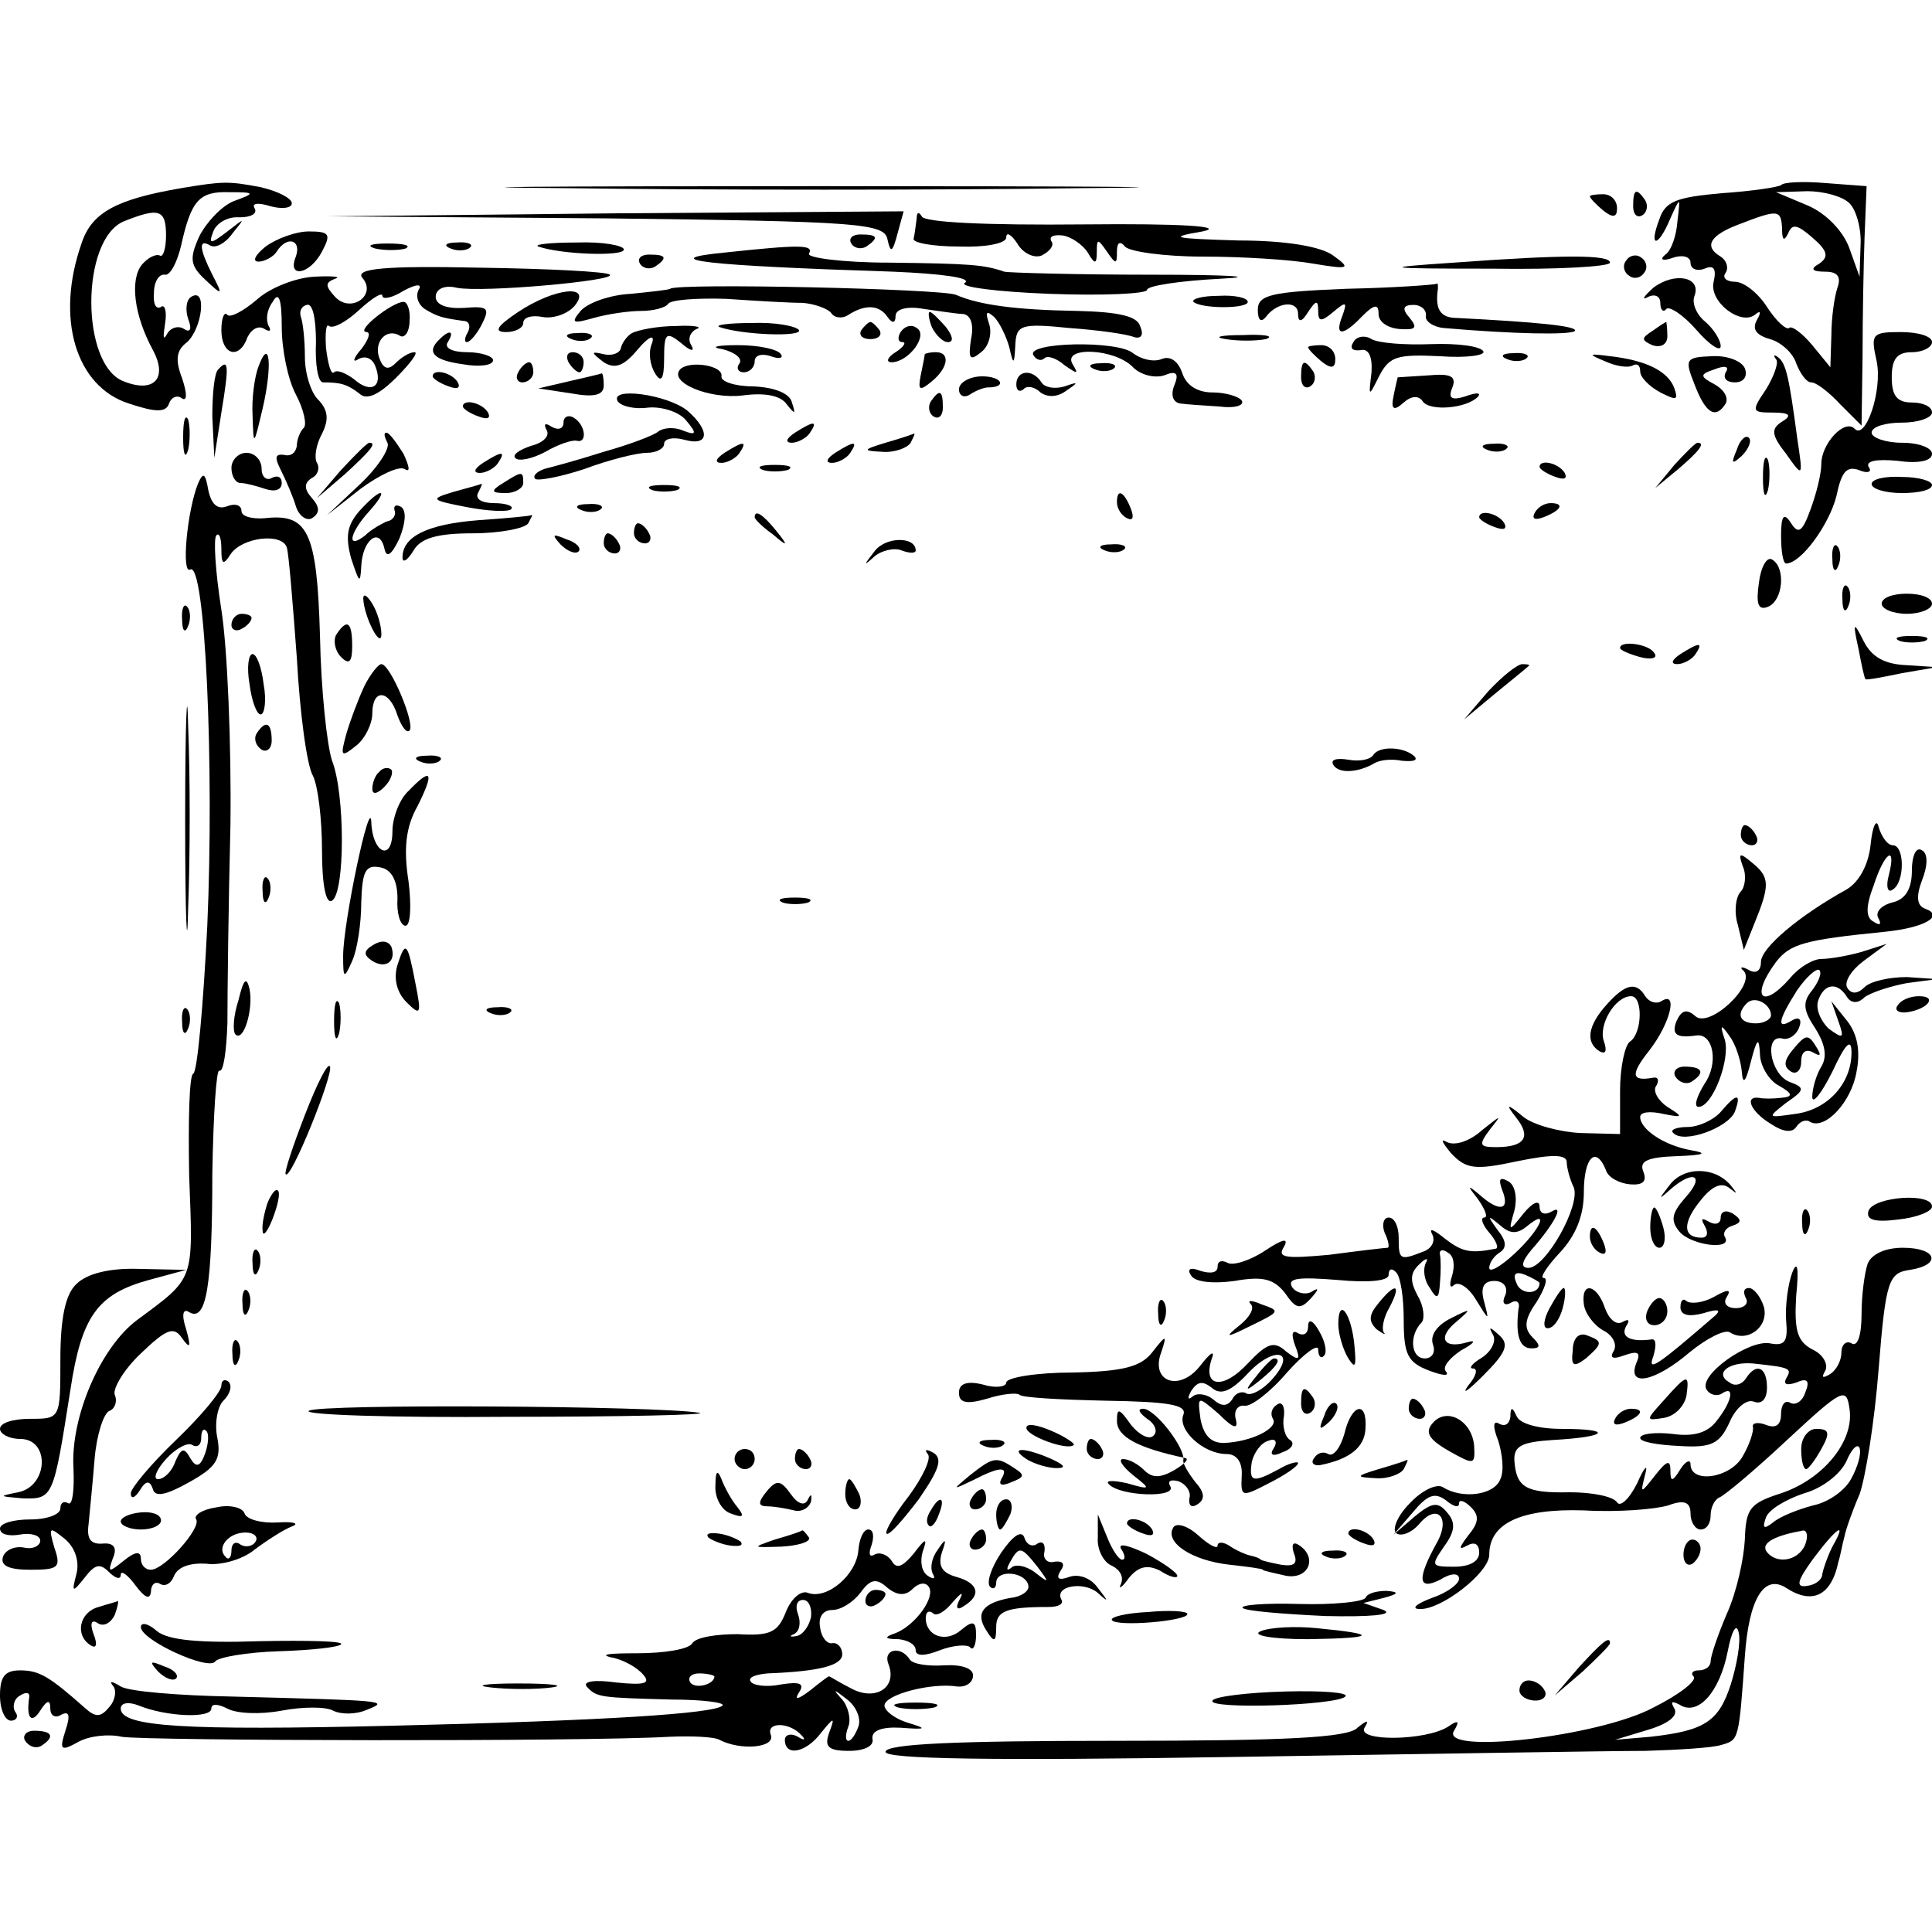 <?xml version="1.0" standalone="no"?>
<!DOCTYPE svg PUBLIC "-//W3C//DTD SVG 20010904//EN"
 "http://www.w3.org/TR/2001/REC-SVG-20010904/DTD/svg10.dtd">
<svg version="1.0" xmlns="http://www.w3.org/2000/svg"
 width="192pt" height="192pt" viewBox="0 0 192 192"
 preserveAspectRatio="xMidYMid meet">
<g transform="translate(0,192) scale(0.1,-0.1)"
fill="#000000" stroke="none">
<path d="M180 1733 c-64 -11 -89 -24 -99 -55 -26 -74 -6 -142 47 -159 27 -9
37 -9 40 0 2 6 8 9 13 5 5 -3 5 5 0 20 -7 18 -6 28 5 36 15 14 20 55 4 45 -5
-3 -6 -13 -3 -22 4 -10 2 -14 -4 -10 -6 4 -14 1 -17 -5 -4 -7 -4 -3 -2 10 2
12 0 20 -4 17 -5 -3 -8 3 -7 14 0 11 5 19 11 18 5 -1 12 12 16 29 10 45 18 54
48 53 26 0 26 -1 4 -9 -12 -5 -27 -21 -34 -35 -10 -22 -9 -29 6 -43 17 -16 18
-16 7 5 -13 26 -14 36 -2 29 5 -3 15 2 22 12 13 16 13 16 -5 2 -17 -13 -19
-13 -14 0 3 8 14 15 26 14 12 0 18 4 15 9 -3 5 3 6 16 2 11 -3 21 -2 21 3 0 5
-14 12 -31 16 -32 6 -37 6 -79 -1z m-15 -47 c0 -13 -3 -22 -6 -20 -4 2 -12 -2
-18 -9 -12 -15 -8 -50 11 -85 15 -28 1 -43 -29 -31 -43 16 -43 141 0 159 35
14 42 12 42 -14z"/>
<path d="M563 1733 c142 -2 372 -2 510 0 139 1 23 2 -258 2 -280 0 -394 -1
-252 -2z"/>
<path d="M1770 1736 c-3 -2 -29 -6 -59 -8 -45 -4 -56 -8 -62 -26 -11 -29 -1
-28 11 1 10 22 10 22 7 -3 -1 -14 -6 -29 -12 -33 -6 -5 -3 -7 8 -3 9 3 17 1
17 -5 0 -6 6 -9 14 -6 9 4 12 0 9 -13 -5 -20 28 -45 42 -32 5 4 5 1 1 -6 -5
-9 -1 -15 13 -19 11 -3 23 -14 26 -24 4 -10 10 -19 15 -19 5 0 18 -10 29 -22
l21 -21 1 69 c0 38 1 92 2 119 l2 50 -40 3 c-23 2 -43 1 -45 -2z m68 -18 c7
-7 12 -26 11 -42 l-1 -31 -10 28 c-6 17 -23 35 -42 43 l-31 13 31 1 c16 0 35
-5 42 -12z m-67 -25 c0 -12 2 -13 6 -5 4 10 9 9 24 -4 15 -13 17 -19 7 -26 -9
-5 -8 -8 6 -8 12 0 16 -5 12 -16 -3 -9 -6 -30 -6 -47 l-1 -32 -18 22 c-10 12
-21 20 -23 17 -3 -2 -13 7 -22 21 -9 14 -23 25 -32 25 -8 0 -13 4 -9 9 3 5 1
12 -5 16 -17 10 -11 21 18 32 39 15 42 15 43 -4z"/>
<path d="M1580 1725 c0 -2 6 -8 13 -14 10 -8 14 -7 14 2 0 8 -6 14 -14 14 -7
0 -13 -1 -13 -2z"/>
<path d="M1623 1715 c0 -8 4 -12 9 -9 5 3 6 10 3 15 -9 13 -12 11 -12 -6z"/>
<path d="M602 1703 c253 -3 277 -5 280 -21 3 -14 5 -13 10 6 l6 22 -286 -2
-287 -3 277 -2z"/>
<path d="M911 1703 c-1 -7 -2 -16 -3 -20 -2 -4 18 -8 45 -8 26 -1 47 3 47 9 0
6 5 3 11 -6 5 -9 16 -15 24 -12 8 4 13 10 10 14 -3 5 2 7 11 6 8 -1 20 -9 25
-17 7 -12 9 -12 9 1 0 13 1 13 10 0 9 -13 10 -13 10 0 0 9 3 11 8 5 4 -5 39
-10 77 -10 39 0 88 -3 110 -7 36 -6 38 -5 20 8 -12 9 -47 15 -94 15 -66 2 -71
3 -36 9 24 5 -21 8 -117 7 -98 -1 -160 2 -162 8 -3 5 -5 4 -5 -2z"/>
<path d="M264 1675 c-10 -8 -14 -15 -7 -15 6 0 15 5 18 10 10 16 25 12 19 -5
-9 -22 14 -18 26 5 9 17 8 20 -13 20 -13 0 -32 -7 -43 -15z"/>
<path d="M846 1678 c3 -5 10 -6 15 -3 13 9 11 12 -6 12 -8 0 -12 -4 -9 -9z"/>
<path d="M373 1673 c9 -2 23 -2 30 0 6 3 -1 5 -18 5 -16 0 -22 -2 -12 -5z"/>
<path d="M448 1673 c7 -3 16 -2 19 1 4 3 -2 6 -13 5 -11 0 -14 -3 -6 -6z"/>
<path d="M535 1675 c23 -8 85 -10 85 -3 0 4 -21 8 -47 7 -27 0 -43 -2 -38 -4z"/>
<path d="M720 1669 c-71 -7 -19 -13 168 -19 47 -2 78 -6 71 -11 -7 -4 31 -9
84 -11 53 -2 97 0 97 4 0 4 33 9 73 11 39 2 9 4 -68 4 -77 0 -143 2 -147 3
-20 7 -34 8 -114 9 -47 0 -83 5 -80 9 5 9 -9 9 -84 1z"/>
<path d="M636 1658 c3 -5 10 -6 15 -3 13 9 11 12 -6 12 -8 0 -12 -4 -9 -9z"/>
<path d="M1445 1659 c-75 -5 -72 -6 38 -6 64 -1 117 2 117 6 0 8 -46 8 -155 0z"/>
<path d="M1616 1661 c-4 -5 -2 -12 3 -15 5 -4 12 -2 15 3 4 5 2 12 -3 15 -5 4
-12 2 -15 -3z"/>
<path d="M360 1644 c15 -17 -11 -36 -27 -19 -10 11 -10 14 0 18 7 2 -3 3 -21
2 -18 -1 -44 -11 -57 -23 -13 -11 -26 -18 -29 -15 -3 4 -6 -3 -6 -15 0 -25 18
-30 26 -7 4 8 11 12 17 8 5 -3 7 -2 4 3 -3 6 -2 16 4 24 6 11 9 3 9 -25 0 -22
6 -52 14 -67 8 -15 11 -30 8 -33 -4 -4 -7 -12 -7 -18 -1 -7 -6 -11 -13 -9 -9
1 -9 -3 -3 -15 5 -10 12 -26 15 -36 3 -10 11 -15 16 -12 8 5 8 11 0 20 -8 9
-8 15 0 20 6 3 8 10 5 15 -3 5 -1 18 5 29 7 14 6 23 -3 33 -8 7 -14 27 -14 43
0 17 -2 35 -4 40 -2 6 1 11 6 12 6 2 9 -15 9 -37 -1 -22 2 -40 7 -40 18 0 24
-2 36 -11 7 -7 19 -2 37 16 14 14 22 25 18 25 -5 0 -13 -5 -19 -11 -7 -7 -12
-6 -16 5 -6 16 7 31 21 22 4 -2 9 4 9 15 1 10 -2 19 -6 19 -11 0 -48 -29 -37
-30 5 0 2 -8 -5 -17 -8 -9 -9 -14 -3 -10 7 4 14 1 17 -7 8 -20 -4 -28 -21 -13
-8 6 -17 10 -20 7 -3 -3 -6 8 -8 24 -1 15 0 25 3 22 4 -3 17 4 30 16 13 12 23
18 23 14 0 -4 10 -2 21 5 13 7 19 7 15 1 -3 -6 -1 -14 6 -19 13 -8 18 -9 39
-12 5 0 7 -5 4 -11 -3 -5 -4 -10 -1 -10 3 0 10 8 15 18 8 16 6 18 -18 16 -17
-1 -28 3 -28 11 0 8 9 12 21 9 25 -5 159 7 152 13 -2 3 -61 6 -130 7 -95 2
-123 -1 -116 -10z"/>
<path d="M1643 1634 c-10 -9 -12 -13 -5 -9 6 3 12 1 12 -6 0 -7 3 -10 6 -6 3
3 17 -6 30 -21 13 -15 24 -22 24 -16 0 6 -7 17 -15 24 -9 7 -14 19 -11 26 7
19 -20 24 -41 8z"/>
<path d="M666 1633 c-1 -1 -19 -3 -39 -5 -21 -1 -43 -9 -50 -17 -10 -12 -8
-13 13 -7 14 4 35 7 47 7 12 0 24 3 27 7 2 4 28 6 58 5 29 -2 63 -4 76 -4 12
-1 25 -6 28 -10 3 -5 11 -6 17 -2 17 11 31 10 39 -2 5 -7 8 -6 8 1 0 7 12 10
28 7 15 -2 33 -5 39 -5 8 -1 11 -11 8 -25 -3 -20 -1 -22 10 -13 8 6 11 19 8
28 -4 12 -3 14 5 7 5 -5 12 -19 15 -30 4 -18 5 -18 6 2 1 20 5 22 54 17 28 -2
57 -6 64 -9 7 -2 10 2 6 11 -3 10 -22 14 -62 15 -62 1 -98 6 -121 16 -13 6
-278 12 -284 6z"/>
<path d="M1338 1633 c-75 -3 -88 -6 -88 -21 0 -10 3 -13 8 -7 11 15 32 17 32
3 0 -9 4 -8 10 2 8 12 10 12 10 1 0 -11 3 -11 15 -1 13 11 14 10 9 -4 -8 -20
0 -21 20 0 12 12 16 12 16 2 0 -8 9 -14 21 -15 16 -1 18 1 10 11 -8 9 -7 13 4
13 7 0 13 -5 12 -11 -1 -5 7 -11 18 -12 69 -6 125 -7 130 -3 4 5 -39 9 -117
13 -17 0 -22 9 -19 29 0 4 0 6 -1 5 -2 -1 -42 -4 -90 -5z"/>
<path d="M515 1610 c-21 -14 -25 -20 -12 -20 9 0 17 4 17 9 0 6 9 8 19 6 11
-2 25 3 32 11 18 22 -20 18 -56 -6z"/>
<path d="M1186 1620 c8 -7 54 -7 54 0 0 4 -13 7 -29 6 -16 0 -27 -3 -25 -6z"/>
<path d="M926 1595 c4 -8 11 -15 16 -15 6 0 5 6 -2 15 -7 8 -14 15 -16 15 -2
0 -1 -7 2 -15z"/>
<path d="M628 1589 c-5 -3 -10 -10 -11 -15 -1 -5 -9 -8 -17 -6 -13 3 -13 2 0
-8 11 -7 20 -4 34 13 11 13 17 15 14 6 -4 -9 -2 -22 3 -30 6 -10 9 -6 9 15 0
25 2 27 17 15 9 -8 14 -9 10 -2 -4 6 -1 13 5 16 7 2 -2 4 -20 3 -19 0 -38 -4
-44 -7z"/>
<path d="M715 1595 c23 -8 83 -10 79 -3 -3 4 -24 8 -47 7 -23 0 -37 -2 -32 -4z"/>
<path d="M856 1592 c-3 -5 1 -9 9 -9 8 0 12 4 9 9 -3 4 -7 8 -9 8 -2 0 -6 -4
-9 -8z"/>
<path d="M895 1590 c-3 -5 -3 -10 2 -10 4 0 1 -5 -7 -10 -8 -5 -10 -10 -4 -10
17 0 37 27 25 34 -5 4 -12 2 -16 -4z"/>
<path d="M1642 1591 c-11 -7 -11 -9 0 -14 9 -3 15 1 15 9 0 8 -1 14 -1 14 -1
0 -7 -4 -14 -9z"/>
<path d="M437 1583 c-14 -13 -6 -21 23 -25 17 -3 30 -1 30 4 0 4 -12 8 -26 8
-14 0 -23 4 -19 10 7 11 2 13 -8 3z"/>
<path d="M568 1583 c7 -3 16 -2 19 1 4 3 -2 6 -13 5 -11 0 -14 -3 -6 -6z"/>
<path d="M1218 1583 c12 -2 30 -2 40 0 9 3 -1 5 -23 4 -22 0 -30 -2 -17 -4z"/>
<path d="M1345 1580 c-4 -6 -1 -9 7 -8 8 2 12 -6 11 -22 -3 -25 -3 -25 8 -3
10 19 18 21 60 19 27 -2 46 1 43 5 -3 5 -26 8 -52 7 -26 -1 -52 1 -59 5 -6 4
-15 3 -18 -3z"/>
<path d="M1865 1561 c6 -29 -11 -79 -22 -67 -10 10 -33 -15 -33 -35 0 -10 -5
-30 -11 -46 -8 -22 -12 -24 -19 -13 -7 11 -10 8 -10 -12 0 -16 2 -28 5 -28 15
0 43 39 50 67 5 24 10 30 22 26 9 -4 14 -2 10 3 -3 6 8 8 29 6 21 -3 34 0 34
7 0 6 -13 11 -30 11 -16 0 -30 5 -30 10 0 6 14 10 30 10 17 0 30 5 30 10 0 6
-9 10 -20 10 -15 0 -20 7 -20 25 0 18 5 25 20 25 11 0 20 5 20 10 0 6 -14 10
-31 10 -29 0 -30 -2 -24 -29z"/>
<path d="M718 1573 c12 -3 20 -9 17 -14 -4 -5 -1 -9 4 -9 6 0 11 5 11 11 0 6
7 8 16 5 8 -3 13 -2 10 2 -3 5 -22 9 -43 9 -21 0 -28 -2 -15 -4z"/>
<path d="M1027 1567 c3 -5 8 -6 11 -3 3 3 12 0 20 -7 13 -9 14 -9 8 1 -11 18
42 16 60 -3 8 -8 22 -11 31 -8 12 5 15 2 10 -10 -4 -10 -1 -17 6 -18 7 -1 24
-2 39 -3 15 -2 25 1 22 6 -3 4 -16 8 -29 8 -15 0 -26 7 -30 19 -4 12 -12 18
-21 14 -8 -3 -20 0 -28 6 -15 13 -107 11 -99 -2z"/>
<path d="M1300 1575 c0 -2 6 -8 13 -14 10 -8 14 -7 14 2 0 8 -6 14 -14 14 -7
0 -13 -1 -13 -2z"/>
<path d="M257 1556 c-4 -10 -7 -32 -6 -49 1 -31 1 -31 10 7 10 43 7 72 -4 42z"/>
<path d="M565 1560 c3 -5 8 -10 11 -10 2 0 4 5 4 10 0 6 -5 10 -11 10 -5 0 -7
-4 -4 -10z"/>
<path d="M919 1568 c0 -2 -2 -11 -4 -21 -3 -15 -1 -16 11 -6 16 13 19 29 4 29
-5 0 -10 -1 -11 -2z"/>
<path d="M1498 1563 c7 -3 16 -2 19 1 4 3 -2 6 -13 5 -11 0 -14 -3 -6 -6z"/>
<path d="M1595 1561 c11 -5 23 -7 28 -4 4 2 7 0 7 -6 0 -6 9 -15 20 -21 16 -8
18 -8 14 4 -6 17 -28 28 -64 32 -22 3 -22 2 -5 -5z"/>
<path d="M1684 1538 c11 -29 21 -35 31 -19 3 6 -2 14 -11 19 -15 8 -15 10 0
15 10 4 15 3 11 -3 -3 -6 1 -10 9 -10 9 0 13 6 10 14 -3 7 -17 13 -33 12 -26
-1 -27 -3 -17 -28z"/>
<path d="M1765 1563 c3 -3 -2 -17 -10 -30 -15 -22 -14 -23 7 -23 17 0 19 -3 9
-9 -11 -7 -11 -13 4 -32 17 -24 17 -24 11 16 -8 60 -11 74 -19 80 -4 3 -5 2
-2 -2z"/>
<path d="M217 1553 c-4 -3 -6 -25 -6 -47 l2 -41 7 45 c8 48 7 54 -3 43z"/>
<path d="M515 1550 c-3 -5 -1 -10 4 -10 6 0 11 5 11 10 0 6 -2 10 -4 10 -3 0
-8 -4 -11 -10z"/>
<path d="M676 1553 c-12 -13 29 -30 62 -26 22 3 38 0 44 -9 8 -10 9 -10 5 2
-2 9 -17 15 -38 16 -19 0 -33 5 -32 10 2 11 -32 16 -41 7z"/>
<path d="M1088 1553 c7 -3 16 -2 19 1 4 3 -2 6 -13 5 -11 0 -14 -3 -6 -6z"/>
<path d="M1293 1545 c0 -8 4 -12 9 -9 5 3 6 10 3 15 -9 13 -12 11 -12 -6z"/>
<path d="M430 1546 c0 -2 7 -7 16 -10 8 -3 12 -2 9 4 -6 10 -25 14 -25 6z"/>
<path d="M565 1541 l-30 -7 33 -5 c22 -4 32 -2 32 8 0 7 -1 12 -2 12 -2 -1
-16 -4 -33 -8z"/>
<path d="M953 1533 c0 -6 5 -9 11 -5 6 4 14 7 18 7 19 0 14 11 -6 11 -12 0
-23 -6 -23 -13z"/>
<path d="M1010 1538 c0 -6 3 -8 7 -5 3 4 11 3 17 -3 7 -5 17 -5 26 2 12 8 12
9 -2 4 -10 -3 -20 -1 -23 4 -9 14 -25 12 -25 -2z"/>
<path d="M1389 1545 c0 0 -2 -8 -4 -18 -3 -14 0 -16 10 -7 8 7 15 7 19 1 7
-10 44 -7 55 5 3 4 -2 4 -13 0 -13 -4 -17 -2 -13 8 5 12 -1 15 -23 13 -17 -1
-30 -2 -31 -2z"/>
<path d="M614 1521 c4 -5 17 -8 31 -6 14 1 31 -5 37 -13 11 -13 10 -15 -3 -10
-9 4 -20 3 -25 -1 -5 -4 -29 -13 -54 -20 -25 -8 -51 -15 -59 -17 -8 -3 -12 -7
-9 -10 3 -2 25 2 49 10 24 9 52 16 62 16 9 0 17 4 17 9 0 5 9 7 20 4 25 -7 26
9 3 29 -20 16 -78 24 -69 9z"/>
<path d="M925 1521 c-3 -5 -2 -12 3 -15 5 -3 9 1 9 9 0 17 -3 19 -12 6z"/>
<path d="M460 1516 c0 -2 7 -7 16 -10 8 -3 12 -2 9 4 -6 10 -25 14 -25 6z"/>
<path d="M182 1485 c0 -16 2 -22 5 -12 2 9 2 23 0 30 -3 6 -5 -1 -5 -18z"/>
<path d="M560 1500 c0 -6 -5 -8 -12 -4 -6 4 -8 3 -5 -3 4 -6 -3 -13 -15 -16
-12 -4 -19 -9 -16 -12 3 -4 17 -1 30 6 12 7 26 12 31 11 11 -3 9 16 -3 23 -5
3 -10 1 -10 -5z"/>
<path d="M790 1490 c-9 -6 -10 -10 -3 -10 6 0 15 5 18 10 8 12 4 12 -15 0z"/>
<path d="M385 1480 c3 -5 -9 -24 -27 -41 l-33 -31 33 26 c19 14 38 23 44 20 6
-4 5 2 -1 15 -7 11 -14 21 -17 21 -3 0 -2 -4 1 -10z"/>
<path d="M880 1480 c-23 -7 -23 -8 -3 -9 12 -1 25 4 28 9 3 6 5 10 3 9 -2 -1
-14 -5 -28 -9z"/>
<path d="M1726 1473 c-6 -14 -5 -15 5 -6 7 7 10 15 7 18 -3 3 -9 -2 -12 -12z"/>
<path d="M339 1453 l-24 -28 28 24 c25 23 32 31 24 31 -2 0 -14 -12 -28 -27z"/>
<path d="M720 1470 c-9 -6 -10 -10 -3 -10 6 0 15 5 18 10 8 12 4 12 -15 0z"/>
<path d="M830 1470 c-9 -6 -10 -10 -3 -10 6 0 15 5 18 10 8 12 4 12 -15 0z"/>
<path d="M1478 1473 c7 -3 16 -2 19 1 4 3 -2 6 -13 5 -11 0 -14 -3 -6 -6z"/>
<path d="M1664 1458 l-19 -23 23 19 c21 18 27 26 19 26 -2 0 -12 -10 -23 -22z"/>
<path d="M230 1455 c0 -8 4 -15 9 -15 5 0 16 -3 25 -6 9 -3 16 -1 16 6 0 6 -4
8 -10 5 -5 -3 -10 1 -10 9 0 9 -7 16 -15 16 -8 0 -15 -7 -15 -15z"/>
<path d="M480 1460 c-9 -6 -10 -10 -3 -10 6 0 15 5 18 10 8 12 4 12 -15 0z"/>
<path d="M1752 1445 c0 -16 2 -22 5 -12 2 9 2 23 0 30 -3 6 -5 -1 -5 -18z"/>
<path d="M758 1453 c6 -2 18 -2 25 0 6 3 1 5 -13 5 -14 0 -19 -2 -12 -5z"/>
<path d="M1530 1456 c0 -2 7 -7 16 -10 8 -3 12 -2 9 4 -6 10 -25 14 -25 6z"/>
<path d="M197 1440 c-11 -27 -17 -91 -8 -86 15 9 24 -196 17 -354 -4 -80 -10
-146 -14 -147 -4 -2 -5 -47 -4 -102 4 -105 6 -100 -52 -143 -36 -27 -66 -96
-63 -147 1 -22 -1 -37 -5 -35 -5 3 -8 0 -8 -5 0 -6 -13 -11 -30 -11 -17 0 -30
-4 -30 -9 0 -6 9 -8 20 -6 11 2 20 -1 20 -6 0 -5 -7 -9 -16 -7 -10 2 -19 -3
-21 -9 -3 -9 6 -13 27 -13 28 0 31 2 24 22 -6 21 -5 21 10 9 11 -9 15 -23 12
-35 -5 -19 -4 -19 8 -4 10 13 15 15 24 6 7 -7 12 -8 12 -3 0 5 7 0 15 -11 9
-12 14 -14 15 -6 0 7 4 11 9 8 5 -3 11 0 14 8 4 9 16 13 32 12 14 -2 36 4 48
14 12 9 29 20 37 23 8 3 2 5 -14 4 -16 -1 -31 3 -33 9 -2 6 -15 9 -28 6 -14
-2 -23 -8 -20 -12 5 -9 -32 -50 -45 -50 -6 0 -10 5 -10 11 0 8 -6 7 -17 -2
-15 -12 -16 -12 -11 2 5 11 1 16 -10 15 -12 -1 -16 5 -14 19 1 11 4 40 6 65 2
24 9 46 15 48 5 2 8 9 5 16 -2 6 9 25 26 41 26 25 33 27 41 15 8 -11 9 -9 4 9
-5 15 -3 21 3 17 17 -10 23 25 23 138 1 58 4 104 7 102 4 -2 7 19 8 47 0 29 1
117 3 197 1 80 -3 176 -9 214 -6 38 -8 71 -5 74 3 3 5 -3 5 -14 0 -15 2 -16 9
-5 11 17 51 22 56 7 2 -6 6 -56 10 -110 3 -55 10 -107 16 -117 5 -10 9 -43 9
-74 0 -35 4 -54 10 -50 13 8 13 106 0 139 -5 15 -11 70 -12 124 -3 104 -12
122 -55 117 -13 -1 -23 2 -23 7 0 6 -6 8 -14 5 -10 -4 -16 2 -19 16 -3 17 -5
18 -10 7z m57 -1052 c-3 -5 -10 -6 -15 -3 -5 4 -9 1 -9 -6 0 -7 -3 -10 -6 -6
-9 9 3 24 20 24 8 0 13 -4 10 -9z"/>
<path d="M500 1440 c-13 -8 -12 -10 3 -10 9 0 17 5 17 10 0 12 -1 12 -20 0z"/>
<path d="M1860 1439 c0 -5 14 -9 30 -9 17 0 30 3 30 8 0 4 -13 8 -30 8 -16 1
-30 -2 -30 -7z"/>
<path d="M450 1431 c-23 -7 -22 -8 14 -15 21 -4 41 -5 44 -2 3 3 -5 6 -17 6
-12 0 -19 4 -16 10 3 6 5 10 3 9 -2 -1 -14 -4 -28 -8z"/>
<path d="M648 1433 c6 -2 18 -2 25 0 6 3 1 5 -13 5 -14 0 -19 -2 -12 -5z"/>
<path d="M357 1412 c-12 -14 -14 -25 -8 -47 8 -24 9 -26 10 -8 1 26 18 40 23
18 2 -10 7 -7 15 10 6 15 7 27 2 31 -5 3 -8 2 -7 -3 2 -4 -1 -10 -7 -11 -5 -2
-16 -8 -22 -14 -19 -15 -16 2 4 24 9 10 14 18 11 18 -3 0 -12 -8 -21 -18z"/>
<path d="M1110 1421 c0 -6 4 -13 10 -16 6 -3 7 1 4 9 -7 18 -14 21 -14 7z"/>
<path d="M578 1413 c7 -3 16 -2 19 1 4 3 -2 6 -13 5 -11 0 -14 -3 -6 -6z"/>
<path d="M1525 1410 c-3 -6 1 -7 9 -4 18 7 21 14 7 14 -6 0 -13 -4 -16 -10z"/>
<path d="M475 1403 c-50 -4 -75 -16 -75 -37 0 -6 5 -3 11 7 7 12 23 17 59 17
27 0 52 5 55 10 3 6 5 9 3 8 -2 -1 -25 -3 -53 -5z"/>
<path d="M750 1406 c0 -2 8 -10 18 -17 15 -13 16 -12 3 4 -13 16 -21 21 -21
13z"/>
<path d="M1470 1406 c0 -2 7 -7 16 -10 8 -3 12 -2 9 4 -6 10 -25 14 -25 6z"/>
<path d="M630 1390 c0 -5 5 -10 11 -10 5 0 7 5 4 10 -3 6 -8 10 -11 10 -2 0
-4 -4 -4 -10z"/>
<path d="M557 1379 c7 -7 15 -10 18 -7 3 3 -2 9 -12 12 -14 6 -15 5 -6 -5z"/>
<path d="M600 1380 c0 -5 5 -10 11 -10 5 0 7 5 4 10 -3 6 -8 10 -11 10 -2 0
-4 -4 -4 -10z"/>
<path d="M869 1372 c-11 -14 -11 -15 0 -5 7 6 20 9 27 6 8 -3 14 -3 14 0 0 14
-30 14 -41 -1z"/>
<path d="M1098 1373 c7 -3 16 -2 19 1 4 3 -2 6 -13 5 -11 0 -14 -3 -6 -6z"/>
<path d="M1821 1364 c0 -11 3 -14 6 -6 3 7 2 16 -1 19 -3 4 -6 -2 -5 -13z"/>
<path d="M1748 1341 c-3 -21 -1 -28 9 -24 15 6 18 39 4 47 -5 3 -11 -7 -13
-23z"/>
<path d="M1831 1324 c0 -11 3 -14 6 -6 3 7 2 16 -1 19 -3 4 -6 -2 -5 -13z"/>
<path d="M361 1325 c1 -19 18 -51 18 -35 0 8 -4 22 -9 30 -5 8 -9 11 -9 5z"/>
<path d="M1870 1320 c0 -5 11 -10 25 -10 14 0 25 5 25 10 0 6 -11 10 -25 10
-14 0 -25 -4 -25 -10z"/>
<path d="M181 1304 c0 -11 3 -14 6 -6 3 7 2 16 -1 19 -3 4 -6 -2 -5 -13z"/>
<path d="M230 1299 c0 -5 5 -7 10 -4 6 3 10 8 10 11 0 2 -4 4 -10 4 -5 0 -10
-5 -10 -11z"/>
<path d="M334 1289 c-3 -6 -1 -16 5 -22 8 -8 11 -5 11 11 0 24 -5 28 -16 11z"/>
<path d="M1847 1275 c3 -16 6 -30 7 -30 1 -1 17 2 36 6 l35 6 -31 2 c-21 1
-34 8 -42 24 -10 20 -11 19 -5 -8z"/>
<path d="M1888 1283 c6 -2 18 -2 25 0 6 3 1 5 -13 5 -14 0 -19 -2 -12 -5z"/>
<path d="M184 1105 c0 -99 2 -138 3 -87 2 51 2 132 0 180 -1 48 -3 6 -3 -93z"/>
<path d="M1610 1276 c0 -2 9 -6 20 -9 11 -3 18 -1 14 4 -5 9 -34 13 -34 5z"/>
<path d="M1670 1270 c-9 -6 -10 -10 -3 -10 6 0 15 5 18 10 8 12 4 12 -15 0z"/>
<path d="M248 1240 c2 -16 7 -30 11 -30 4 0 6 14 3 30 -2 17 -7 30 -11 30 -4
0 -6 -13 -3 -30z"/>
<path d="M362 1238 c-6 -13 -14 -34 -18 -48 -6 -22 -5 -23 10 -11 9 7 16 22
16 32 0 25 17 24 25 -2 4 -11 9 -18 12 -15 6 6 -19 66 -28 66 -3 0 -11 -10
-17 -22z"/>
<path d="M1479 1233 l-24 -28 30 25 c17 14 32 26 34 28 2 1 0 2 -6 2 -5 0 -20
-12 -34 -27z"/>
<path d="M255 1191 c-3 -5 -1 -12 5 -16 5 -3 10 1 10 9 0 18 -6 21 -15 7z"/>
<path d="M1365 1170 c-3 -5 -14 -7 -25 -5 -12 2 -18 0 -15 -5 5 -9 24 -8 40 1
6 4 18 5 28 3 11 -1 16 0 13 4 -10 10 -35 11 -41 2z"/>
<path d="M418 1163 c7 -3 16 -2 19 1 4 3 -2 6 -13 5 -11 0 -14 -3 -6 -6z"/>
<path d="M377 1153 c-4 -3 -7 -11 -7 -17 0 -6 5 -5 12 2 6 6 9 14 7 17 -3 3
-9 2 -12 -2z"/>
<path d="M406 1134 c-9 -8 -16 -27 -16 -40 0 -31 -20 -22 -21 9 -1 28 -28
-100 -28 -133 0 -23 1 -23 9 -5 5 11 9 37 9 58 1 31 4 38 19 35 11 -2 17 -13
17 -31 -1 -15 3 -27 8 -27 5 0 6 20 3 44 -5 32 -3 54 9 75 17 34 14 39 -9 15z"/>
<path d="M1859 1081 c-2 -21 -12 -38 -24 -45 -47 -26 -85 -58 -85 -72 0 -9 -5
-12 -12 -8 -7 4 -10 3 -5 -1 12 -14 -34 -57 -48 -45 -9 8 -14 6 -19 -5 -5 -13
0 -17 20 -14 17 2 22 -28 8 -48 -8 -13 -11 -23 -6 -23 14 0 32 48 26 67 -5 15
-4 16 5 3 6 -8 11 -24 12 -35 1 -14 4 -10 9 10 6 23 8 25 9 8 0 -12 9 -27 19
-32 14 -8 14 -11 2 -12 -8 -1 -18 -1 -22 0 -15 2 -8 -14 12 -26 12 -8 21 -9
25 -3 4 6 10 8 14 5 15 -8 41 20 46 50 4 20 1 37 -9 50 l-16 20 7 -20 c6 -17
5 -18 -10 -7 -8 8 -13 20 -10 28 6 17 19 18 28 4 4 -7 11 -8 18 -1 7 5 26 11
42 14 l30 4 -30 2 c-17 0 -36 -4 -42 -10 -7 -7 -13 -7 -17 -1 -4 6 4 18 16 27
l23 17 -25 -8 c-14 -4 -32 -7 -40 -7 -8 0 -22 -8 -31 -19 -28 -32 -40 -19 -14
16 14 18 28 22 108 30 40 4 60 16 40 23 -8 3 -9 12 -3 28 6 15 6 27 0 30 -6 4
-10 -6 -10 -20 0 -18 -6 -29 -20 -32 -11 -3 -17 -10 -13 -16 3 -6 1 -7 -5 -3
-8 4 -8 15 0 36 11 34 23 41 15 10 -3 -11 -1 -18 4 -14 12 7 12 44 0 44 -5 0
-11 8 -14 18 -2 9 -6 2 -8 -17z m-58 -145 c-10 -12 -9 -20 3 -38 10 -16 12
-28 6 -38 -5 -8 -9 -22 -9 -30 0 -8 9 3 20 25 13 28 19 34 19 19 0 -31 -24
-57 -56 -61 -28 -4 -28 -4 -9 11 19 13 19 15 3 21 -19 8 -25 47 -7 43 6 -2 14
3 17 11 3 8 0 11 -7 7 -16 -10 -14 0 5 30 9 13 19 22 22 20 3 -3 -1 -12 -7
-20z m-41 -25 c0 -4 -7 -8 -15 -8 -16 0 -20 9 -9 20 8 8 24 -1 24 -12z"/>
<path d="M1781 876 c-8 -10 -9 -16 -1 -21 5 -3 10 1 10 10 0 10 5 13 12 9 7
-4 8 -3 4 4 -9 15 -11 15 -25 -2z"/>
<path d="M1730 1090 c0 -5 5 -10 11 -10 5 0 7 5 4 10 -3 6 -8 10 -11 10 -2 0
-4 -4 -4 -10z"/>
<path d="M1732 1059 c4 -9 2 -21 -2 -25 -5 -5 -7 -20 -3 -33 l6 -25 10 25 c16
39 16 47 -1 61 -13 11 -15 11 -10 -3z"/>
<path d="M261 1034 c0 -11 3 -14 6 -6 3 7 2 16 -1 19 -3 4 -6 -2 -5 -13z"/>
<path d="M778 1023 c6 -2 18 -2 25 0 6 3 1 5 -13 5 -14 0 -19 -2 -12 -5z"/>
<path d="M371 981 c-10 -6 -10 -10 -1 -16 13 -8 24 -1 19 14 -3 6 -10 7 -18 2z"/>
<path d="M395 961 c-4 -13 -1 -27 9 -37 14 -14 15 -12 9 18 -8 42 -10 44 -18
19z"/>
<path d="M237 926 c-5 -15 -6 -31 -3 -34 8 -8 18 25 14 45 -3 13 -6 10 -11
-11z"/>
<path d="M1597 922 c-19 -21 -22 -38 -7 -47 6 -3 7 1 4 10 -6 16 11 45 27 45
12 0 11 -37 -1 -45 -5 -3 -10 -25 -10 -49 l0 -43 -39 1 c-21 1 -47 8 -57 16
-17 14 -18 13 -7 -1 15 -19 8 -29 -20 -29 -17 0 -18 2 -6 18 12 15 11 14 -8
-1 -12 -11 -27 -16 -35 -12 -7 4 -5 0 4 -11 15 -16 24 -17 66 -8 34 7 49 7 49
-1 0 -5 3 -17 7 -25 7 -18 -28 -80 -45 -80 -8 0 -7 6 3 18 23 26 33 46 20 38
-7 -4 -12 -2 -12 5 0 7 -7 4 -16 -7 -15 -19 -15 -18 -9 3 3 12 1 25 -6 29 -9
5 -10 2 -6 -9 8 -20 -3 -22 -23 -4 -12 10 -12 9 -1 -5 7 -10 10 -18 6 -18 -4
0 -2 -7 5 -15 7 -8 10 -16 6 -16 -25 -5 -33 -3 -50 10 -11 9 -16 11 -13 5 4
-7 0 -15 -9 -18 -23 -9 -24 -8 -24 14 0 11 -4 20 -10 20 -5 0 -7 -7 -4 -15 4
-8 5 -15 3 -15 -2 0 -28 -3 -58 -7 -44 -4 -52 -3 -45 8 5 9 -1 8 -19 -4 -15
-10 -32 -15 -37 -12 -6 3 -10 2 -10 -4 0 -6 -7 -7 -17 -4 -10 4 -14 2 -9 -5 4
-6 21 -8 43 -5 28 5 39 2 50 -12 11 -16 15 -17 26 -5 8 9 8 11 0 6 -6 -3 -15
-1 -19 5 -5 9 7 10 45 7 31 -3 51 -1 51 5 0 6 3 7 7 3 5 -4 8 -26 8 -48 0 -34
4 -42 25 -50 13 -5 21 -6 17 -1 -4 4 3 13 15 21 13 7 16 11 6 8 -24 -7 -30 5
-10 21 15 13 14 13 -6 3 -14 -7 -21 -17 -18 -26 3 -8 -1 -14 -8 -14 -14 0 -16
23 -3 36 3 4 2 16 -4 26 -8 15 -8 23 2 32 6 6 9 6 6 1 -3 -6 -2 -17 4 -25 7
-12 9 -11 10 5 1 11 1 24 0 28 -1 5 3 6 8 2 6 -3 7 -13 4 -23 -3 -9 -2 -13 2
-9 5 4 15 -3 22 -15 13 -21 13 -21 8 -2 -4 14 -1 21 10 21 9 0 14 -6 11 -14
-4 -8 -1 -11 5 -8 6 4 10 1 8 -6 -3 -26 1 -39 13 -39 9 0 9 3 1 11 -9 9 -8 18
4 35 8 13 12 24 7 24 -4 0 3 11 16 25 16 17 24 37 24 60 0 35 12 47 22 22 2
-7 13 -13 24 -14 13 -1 17 3 13 13 -4 10 4 14 33 15 28 1 32 3 14 6 -27 5 -50
21 -50 33 0 5 10 6 23 3 20 -4 20 -3 4 7 -9 6 -15 16 -11 21 3 5 2 9 -3 8 -22
-4 -23 3 -4 27 21 27 29 60 12 49 -5 -3 -12 -1 -16 5 -9 15 -20 12 -38 -8z
m-80 -221 c24 20 14 -3 -12 -27 -14 -13 -25 -19 -25 -14 0 5 5 12 10 15 8 5 7
12 -2 23 -10 14 -10 15 2 5 10 -9 17 -10 27 -2z m13 -56 c0 -12 -19 -12 -23 0
-4 9 -1 12 9 8 7 -3 14 -7 14 -8z"/>
<path d="M332 905 c0 -16 2 -22 5 -12 2 9 2 23 0 30 -3 6 -5 -1 -5 -18z"/>
<path d="M1886 921 c-4 -5 1 -8 9 -7 21 3 31 16 12 16 -9 0 -18 -4 -21 -9z"/>
<path d="M181 904 c0 -11 3 -14 6 -6 3 7 2 16 -1 19 -3 4 -6 -2 -5 -13z"/>
<path d="M488 913 c7 -3 16 -2 19 1 4 3 -2 6 -13 5 -11 0 -14 -3 -6 -6z"/>
<path d="M303 812 c-12 -31 -21 -58 -19 -59 5 -6 47 98 44 107 -2 5 -13 -17
-25 -48z"/>
<path d="M1665 850 c4 -6 11 -8 16 -5 14 9 11 15 -7 15 -8 0 -12 -5 -9 -10z"/>
<path d="M1710 815 c-7 -8 -22 -15 -33 -15 -11 0 -18 -3 -14 -6 10 -11 54 5
61 21 7 19 2 19 -14 0z"/>
<path d="M1659 742 c-11 -14 -11 -15 1 -4 23 20 35 14 15 -8 -14 -16 -15 -23
-6 -34 12 -14 54 -19 45 -5 -2 4 1 9 8 11 9 3 9 6 0 12 -7 4 -12 2 -12 -4 0
-6 -5 -8 -12 -4 -7 4 -8 3 -4 -4 4 -7 3 -12 -3 -12 -19 0 -19 15 -1 37 11 14
21 19 29 12 8 -6 8 -6 1 3 -16 19 -47 19 -61 0z"/>
<path d="M266 725 c-3 -9 -6 -22 -5 -28 0 -7 5 -1 10 12 5 13 8 26 5 28 -2 2
-6 -3 -10 -12z"/>
<path d="M1857 717 c-3 -9 5 -12 29 -9 19 2 34 8 34 13 0 14 -57 10 -63 -4z"/>
<path d="M1640 700 c0 -11 4 -20 9 -20 5 0 7 9 4 20 -3 11 -7 20 -9 20 -2 0
-4 -9 -4 -20z"/>
<path d="M1791 704 c0 -11 3 -14 6 -6 3 7 2 16 -1 19 -3 4 -6 -2 -5 -13z"/>
<path d="M1580 691 c0 -6 4 -13 10 -16 6 -3 7 1 4 9 -7 18 -14 21 -14 7z"/>
<path d="M251 664 c0 -11 3 -14 6 -6 3 7 2 16 -1 19 -3 4 -6 -2 -5 -13z"/>
<path d="M1856 664 c-3 -9 -6 -31 -6 -50 0 -21 -4 -33 -10 -29 -5 3 -10 -1
-10 -9 0 -8 -5 -18 -12 -22 -7 -4 -8 -3 -4 4 3 6 -2 16 -13 21 -15 8 -18 19
-16 53 3 29 1 36 -4 23 -4 -11 -7 -32 -6 -47 2 -21 -1 -26 -16 -23 -21 4 -72
-32 -63 -46 3 -5 10 -7 15 -4 13 9 11 -7 -5 -27 -9 -12 -23 -16 -44 -13 -18 2
-32 0 -32 -4 0 -4 17 -7 39 -8 32 -2 40 2 50 24 6 14 17 23 24 20 8 -3 13 3
13 14 0 21 -11 25 -21 9 -4 -6 -11 -8 -16 -4 -16 9 -1 21 23 19 38 -4 39 -5
33 -15 -3 -6 1 -7 10 -4 11 5 14 2 9 -10 -3 -9 -10 -13 -15 -10 -5 3 -9 -2 -9
-11 0 -11 -5 -15 -15 -11 -8 3 -14 2 -13 -2 1 -4 -3 -17 -10 -29 -12 -22 -52
-28 -52 -8 0 5 -5 3 -10 -5 -8 -13 -10 -13 -10 -1 0 11 -4 9 -15 -5 -15 -19
-15 -19 -10 1 3 11 -1 7 -8 -9 -8 -16 -17 -24 -20 -19 -4 6 -25 10 -47 10 -44
-1 -53 5 -55 31 -1 15 7 19 39 21 54 3 60 11 8 11 -23 0 -42 5 -45 13 -4 9 -6
9 -6 -1 -1 -7 -5 -10 -11 -7 -6 4 -7 -2 -1 -17 4 -13 6 -30 2 -38 -6 -16 -38
-20 -57 -8 -6 4 -21 -3 -33 -16 -13 -13 -18 -27 -13 -30 5 -3 15 1 22 9 18 22
32 7 18 -18 -20 -36 -19 -48 3 -37 11 7 19 7 19 1 0 -5 -12 -14 -27 -19 -16
-6 -21 -11 -12 -11 21 -1 69 36 69 54 0 31 31 46 94 44 33 -2 71 1 84 5 16 6
22 3 22 -8 0 -9 5 -16 10 -16 6 0 10 6 10 14 0 8 4 16 9 18 5 2 35 27 67 57
55 51 59 53 62 31 5 -32 -26 -70 -68 -84 -31 -10 -35 -15 -36 -46 -1 -19 -8
-52 -18 -74 -9 -21 -16 -42 -16 -47 0 -5 -5 -9 -12 -9 -6 0 -8 -3 -5 -6 4 -4
-14 -18 -40 -31 -54 -29 -213 -47 -198 -23 6 10 4 11 -6 4 -22 -14 -91 -15
-83 -1 5 8 3 8 -7 0 -9 -10 -72 -13 -241 -13 -157 0 -228 -3 -228 -11 0 -7
101 -9 348 -5 191 3 374 6 407 6 33 1 67 3 76 6 17 5 17 4 23 88 4 57 19 82
41 68 26 -17 45 -8 52 26 2 6 4 18 6 25 1 6 8 26 15 42 6 17 15 73 19 125 7
88 10 95 31 98 32 5 27 22 -7 22 -17 0 -31 -6 -35 -16z m-16 -213 c-6 -12 -23
-24 -38 -27 -15 -4 -33 -11 -40 -17 -9 -7 -11 -6 -7 5 3 8 20 18 38 24 18 5
36 19 42 32 5 12 11 18 13 13 2 -6 -2 -19 -8 -30z m-390 -25 c0 4 5 3 12 -4 8
-8 8 -15 -3 -28 -9 -12 -10 -15 -1 -10 7 4 12 2 12 -7 0 -9 -10 -14 -25 -14
-23 0 -23 1 -10 20 11 15 12 24 3 34 -9 11 -15 10 -32 -4 l-21 -18 19 22 c15
18 22 20 33 12 7 -6 13 -8 13 -3z m344 -41 c-7 -17 -30 -20 -39 -6 -4 8 9 15
37 20 4 0 5 -6 2 -14z m27 -2 c-5 -10 -9 -22 -10 -27 0 -6 -7 -11 -15 -12 -12
-2 -10 5 6 27 24 32 34 38 19 12z m-101 -137 c-12 -37 -26 -46 -80 -52 l-35
-3 33 10 c20 6 30 14 26 21 -4 7 -3 8 5 4 18 -12 40 12 48 53 4 21 9 29 11 18
2 -9 -2 -32 -8 -51z"/>
<path d="M76 644 c-11 -10 -16 -34 -16 -75 0 -59 0 -59 -30 -59 -17 0 -30 -4
-30 -10 0 -5 9 -10 20 -10 30 0 28 -47 -2 -53 -20 -4 -19 -4 4 -6 31 -1 31 0
48 108 11 73 27 95 78 109 l37 10 -47 1 c-30 1 -52 -5 -62 -15z"/>
<path d="M241 624 c0 -11 3 -14 6 -6 3 7 2 16 -1 19 -3 4 -6 -2 -5 -13z"/>
<path d="M1370 625 c-10 -12 -10 -18 -2 -26 7 -5 10 -6 7 -3 -2 4 0 15 6 25
12 23 6 25 -11 4z"/>
<path d="M1540 620 c-6 -11 -7 -20 -2 -20 6 0 12 9 15 20 3 11 3 20 1 20 -2 0
-8 -9 -14 -20z"/>
<path d="M1574 624 c1 -9 10 -21 19 -26 10 -5 14 -14 11 -20 -5 -8 -1 -9 10
-5 14 5 17 3 12 -8 -9 -24 19 -18 53 11 17 14 35 23 40 20 17 -11 39 5 34 25
-3 10 -10 19 -15 19 -5 0 -6 -4 -3 -10 3 -5 -1 -10 -10 -10 -9 0 -13 5 -9 11
5 8 1 8 -13 0 -11 -6 -23 -7 -27 -4 -3 3 -6 1 -6 -6 0 -8 8 -10 23 -6 13 4 18
4 12 -2 -59 -51 -68 -57 -62 -41 3 10 3 17 -1 17 -21 -3 -32 2 -26 13 4 6 3 8
-4 4 -6 -3 -13 3 -17 14 -8 24 -24 27 -21 4z"/>
<path d="M1151 614 c0 -11 3 -14 6 -6 3 7 2 16 -1 19 -3 4 -6 -2 -5 -13z"/>
<path d="M1243 624 c4 -4 -1 -13 -11 -21 -15 -12 -14 -13 8 -2 33 16 33 16 13
23 -9 4 -14 4 -10 0z"/>
<path d="M1637 617 c-3 -8 0 -14 7 -14 7 0 13 6 13 14 0 7 -4 13 -8 13 -4 0
-9 -6 -12 -13z"/>
<path d="M1330 604 c0 -10 5 -26 10 -34 7 -11 8 -8 6 13 -3 32 -16 49 -16 21z"/>
<path d="M1300 602 c0 -7 -4 -10 -10 -7 -6 4 -7 -1 -3 -12 6 -15 4 -16 -9 -6
-12 11 -19 8 -38 -12 -24 -26 -45 -24 -36 4 4 10 -1 7 -11 -6 -21 -27 -50 -16
-39 13 6 18 5 18 -9 0 -11 -14 -28 -19 -79 -20 -36 0 -66 -5 -66 -10 0 -4 -10
-6 -23 -2 -16 4 -24 1 -24 -8 0 -10 7 -12 28 -6 15 5 30 6 32 4 2 -3 41 -5 86
-6 62 -1 81 -4 77 -14 -6 -15 20 -39 43 -39 10 0 16 -8 15 -22 -1 -21 0 -21
27 -7 16 8 29 17 29 20 0 2 -9 0 -19 -6 -26 -14 -30 -13 -27 7 2 9 9 19 16 21
7 3 10 0 6 -7 -5 -7 -1 -9 9 -4 9 3 12 9 7 12 -5 3 -8 14 -6 24 1 9 -2 15 -7
11 -5 -3 -7 -9 -4 -14 6 -9 -21 -23 -49 -24 -13 0 -20 8 -23 24 -3 23 -3 23
18 5 15 -15 20 -16 17 -5 -2 8 2 14 9 13 6 -1 25 13 42 33 17 19 31 29 31 23
0 -7 3 -10 6 -6 3 3 1 14 -5 24 -6 11 -11 13 -11 5z m-36 -53 c-9 -10 -20 -16
-25 -14 -4 3 -11 1 -14 -5 -5 -8 -11 -8 -19 -1 -7 6 -17 7 -21 3 -5 -4 -5 -1
-1 6 6 9 11 10 20 3 9 -8 19 -4 36 14 26 28 50 23 24 -6z"/>
<path d="M1249 553 c-13 -16 -12 -17 4 -4 16 13 21 21 13 21 -2 0 -10 -8 -17
-17z"/>
<path d="M1484 593 c3 -6 -2 -16 -11 -22 -10 -6 -14 -11 -9 -11 5 0 3 -8 -5
-17 -7 -10 0 -5 15 10 23 23 26 31 16 40 -10 9 -11 9 -6 0z"/>
<path d="M1563 578 c-2 -16 1 -17 13 -8 17 15 17 17 1 23 -8 3 -14 -3 -14 -15z"/>
<path d="M231 574 c0 -11 3 -14 6 -6 3 7 2 16 -1 19 -3 4 -6 -2 -5 -13z"/>
<path d="M220 543 c0 -6 -20 -30 -45 -54 -25 -24 -45 -48 -45 -53 0 -6 4 -5 9
3 6 10 10 10 13 1 2 -8 13 -6 36 7 27 15 32 23 28 44 -3 14 0 31 6 37 7 7 9
15 5 19 -4 3 -7 1 -7 -4z m-16 -67 c-5 -14 -9 -15 -15 -5 -6 11 -9 10 -15 -4
-3 -9 -11 -17 -17 -17 -5 0 -2 9 8 20 10 11 22 17 26 14 5 -3 9 0 9 7 0 7 2
10 5 7 3 -3 2 -13 -1 -22z"/>
<path d="M1654 529 c-19 -21 -19 -21 0 -18 11 2 20 12 22 22 3 22 1 22 -22 -4z"/>
<path d="M1293 525 c0 -8 4 -12 9 -9 5 3 6 10 3 15 -9 13 -12 11 -12 -6z"/>
<path d="M307 518 c-7 -4 82 -7 198 -6 116 0 201 2 190 4 -43 7 -378 9 -388 2z"/>
<path d="M1316 513 c-6 -14 -5 -15 5 -6 7 7 10 15 7 18 -3 3 -9 -2 -12 -12z"/>
<path d="M1400 520 c0 -5 5 -10 11 -10 5 0 7 5 4 10 -3 6 -8 10 -11 10 -2 0
-4 -4 -4 -10z"/>
<path d="M1110 508 c0 -16 21 -27 68 -37 4 -1 -1 -6 -11 -12 -14 -8 -22 -8
-30 0 -6 6 -15 11 -21 11 -5 0 -1 -7 10 -16 18 -14 18 -15 -6 -8 -14 3 -22 3
-18 -1 11 -12 68 -14 61 -2 -3 5 0 7 8 5 8 -3 13 -11 11 -17 -1 -7 2 -10 8 -6
8 5 7 12 -2 22 -7 9 -13 19 -12 22 2 12 -28 51 -40 51 -6 0 -4 -4 4 -10 8 -5
11 -13 6 -17 -4 -4 -14 1 -22 11 -12 17 -14 17 -14 4z"/>
<path d="M1336 495 c-4 -14 -11 -23 -16 -20 -5 3 -11 1 -14 -4 -4 -5 0 -8 6
-7 30 6 44 18 45 36 2 29 -14 25 -21 -5z"/>
<path d="M1424 506 c-8 -9 -5 -16 16 -28 25 -14 26 -14 25 5 -2 25 -27 39 -41
23z"/>
<path d="M1605 510 c-3 -6 1 -7 9 -4 18 7 21 14 7 14 -6 0 -13 -4 -16 -10z"/>
<path d="M1020 501 c0 -8 41 -23 47 -17 2 1 -8 8 -22 14 -14 6 -25 8 -25 3z"/>
<path d="M1790 480 c0 -11 2 -20 5 -20 2 0 9 9 15 20 9 16 8 20 -5 20 -8 0
-15 -9 -15 -20z"/>
<path d="M978 483 c7 -3 16 -2 19 1 4 3 -2 6 -13 5 -11 0 -14 -3 -6 -6z"/>
<path d="M1080 480 c0 -5 5 -10 11 -10 5 0 7 5 4 10 -3 6 -8 10 -11 10 -2 0
-4 -4 -4 -10z"/>
<path d="M730 470 c0 -5 5 -10 10 -10 6 0 10 5 10 10 0 6 -4 10 -10 10 -5 0
-10 -4 -10 -10z"/>
<path d="M790 470 c0 -5 5 -10 11 -10 5 0 7 5 4 10 -3 6 -8 10 -11 10 -2 0 -4
-4 -4 -10z"/>
<path d="M922 475 c4 -4 -5 -23 -19 -42 -14 -18 -24 -35 -22 -37 2 -3 16 13
32 34 20 29 24 40 15 46 -7 4 -10 4 -6 -1z"/>
<path d="M1020 470 c8 -5 22 -9 30 -9 10 0 8 3 -5 9 -27 12 -43 12 -25 0z"/>
<path d="M964 454 c-18 -15 -18 -15 3 -5 27 14 36 14 28 1 -3 -6 1 -7 10 -3
13 5 14 7 3 14 -18 12 -21 11 -44 -7z"/>
<path d="M1370 460 c-23 -7 -23 -8 -3 -9 12 -1 25 4 28 9 3 6 5 10 3 9 -2 -1
-14 -5 -28 -9z"/>
<path d="M711 444 c-1 -12 6 -25 15 -28 13 -5 14 -3 7 6 -6 7 -13 20 -16 28
-4 10 -6 8 -6 -6z"/>
<path d="M762 438 c-9 -11 -9 -15 1 -15 6 0 18 -2 26 -4 7 -2 15 2 17 9 1 7 0
8 -3 2 -3 -7 -10 -5 -17 5 -10 14 -14 15 -24 3z"/>
<path d="M840 435 c0 -8 4 -15 10 -15 5 0 7 7 4 15 -4 8 -8 15 -10 15 -2 0 -4
-7 -4 -15z"/>
<path d="M965 430 c-3 -5 -1 -10 4 -10 6 0 11 5 11 10 0 6 -2 10 -4 10 -3 0
-8 -4 -11 -10z"/>
<path d="M925 419 c-4 -6 -5 -12 -2 -15 2 -3 7 2 10 11 7 17 1 20 -8 4z"/>
<path d="M990 415 c0 -8 2 -15 4 -15 2 0 6 7 10 15 3 8 1 15 -4 15 -6 0 -10
-7 -10 -15z"/>
<path d="M120 408 c0 -4 9 -8 20 -8 11 0 20 4 20 9 0 6 -9 9 -20 8 -11 -1 -20
-5 -20 -9z"/>
<path d="M1091 392 c-1 -12 6 -25 14 -28 8 -4 12 -11 9 -18 -3 -6 1 -4 8 6 10
12 19 13 31 7 9 -6 17 -8 17 -5 0 3 -14 13 -31 22 -17 8 -28 11 -25 5 4 -6 5
-11 1 -11 -3 0 -10 10 -15 23 l-9 22 0 -23z"/>
<path d="M1120 406 c0 -2 7 -7 16 -10 8 -3 12 -2 9 4 -6 10 -25 14 -25 6z"/>
<path d="M1166 402 c-9 -15 19 -33 56 -37 18 -2 33 -4 33 -5 0 -1 10 -3 23 -6
23 -4 32 19 12 31 -5 3 -7 0 -4 -9 4 -10 0 -13 -13 -11 -10 2 -19 4 -20 5 -2
2 -6 3 -10 4 -5 1 -14 5 -20 9 -7 5 -13 5 -13 1 0 -4 -9 1 -19 10 -11 10 -22
13 -25 8z"/>
<path d="M704 392 c4 -3 14 -7 22 -8 9 -1 13 0 10 4 -4 3 -14 7 -22 8 -9 1
-13 0 -10 -4z"/>
<path d="M770 390 c-23 -8 -23 -8 7 -7 17 1 29 5 27 9 -3 4 -6 8 -7 7 -1 -1
-13 -5 -27 -9z"/>
<path d="M853 379 c-2 -24 -31 -49 -50 -42 -7 3 -17 -6 -22 -19 -8 -20 -15
-24 -48 -22 -21 0 -41 -3 -45 -9 -3 -6 -28 -10 -55 -10 -26 0 -38 -1 -26 -4
12 -2 26 -10 32 -17 8 -9 2 -11 -27 -8 -21 3 -33 1 -29 -4 10 -11 13 -11 84
-13 31 0 54 -3 51 -6 -8 -8 -117 -15 -328 -20 -208 -5 -270 -1 -270 17 0 6 8
7 18 3 27 -11 72 -13 72 -3 0 5 6 5 16 0 9 -5 33 -6 54 -2 21 4 44 4 51 0 8
-4 23 -4 34 1 23 9 17 9 -135 13 -52 1 -102 5 -110 10 -8 5 -12 6 -8 1 4 -4 3
-14 -3 -21 -9 -11 -14 -11 -25 -1 -35 31 -45 37 -64 37 -15 0 -20 -6 -20 -25
0 -14 5 -25 11 -25 5 0 8 4 4 9 -3 5 -1 13 5 16 6 4 10 3 9 -2 -3 -20 2 -27
11 -13 7 11 10 11 10 2 0 -7 5 -10 11 -6 8 4 9 -1 4 -16 -6 -19 -5 -21 13 -11
11 6 30 8 43 5 23 -4 458 -5 544 0 22 1 45 0 50 -3 21 -11 56 -8 51 5 -5 13
19 13 31 -1 4 -4 2 -5 -4 -1 -7 4 -13 2 -13 -3 0 -17 21 -13 36 7 13 16 14 16
8 0 -5 -14 -1 -18 20 -18 15 0 25 5 23 12 -1 8 9 12 28 11 26 -2 27 -1 7 5
-13 4 -23 12 -23 17 0 11 47 23 72 19 9 -1 16 4 16 11 0 7 -11 11 -29 10 -15
-1 -31 1 -34 6 -9 14 -27 10 -21 -5 9 -23 -13 -37 -37 -24 -12 6 -21 12 -22
12 0 1 -9 -6 -19 -14 -12 -9 -16 -10 -11 -2 6 9 1 11 -18 8 -14 -3 -28 -1 -30
3 -3 4 5 7 17 8 52 2 74 8 74 19 0 7 -5 12 -10 11 -5 -1 -11 6 -12 16 -2 10 3
17 12 17 9 0 21 8 28 17 10 14 16 15 27 5 10 -8 18 -8 25 -1 6 6 13 7 16 2 7
-10 -13 -38 -33 -46 -12 -4 -11 -6 3 -6 9 -1 17 -5 17 -11 0 -6 9 -6 24 0 13
5 27 6 30 3 3 -4 6 2 6 12 0 14 -3 15 -15 5 -15 -13 -35 -6 -35 12 0 6 3 8 7
5 3 -4 12 1 20 11 8 9 11 11 7 3 -5 -9 -3 -12 4 -7 18 11 14 23 -8 29 -14 4
-18 11 -14 24 5 14 4 15 -4 3 -6 -8 -8 -18 -5 -24 3 -5 1 -6 -5 -2 -6 4 -8 14
-5 24 5 14 3 14 -9 -2 -11 -13 -17 -16 -22 -7 -4 6 -12 9 -17 6 -5 -3 -6 1 -3
9 3 9 2 16 -3 16 -5 0 -9 -9 -10 -21z m-47 -66 c-2 -9 -8 -18 -15 -19 -6 -1
-7 0 -2 2 6 3 7 12 4 20 -3 8 -1 14 5 14 6 0 9 -8 8 -17z m-96 -59 c0 -8 -19
-13 -24 -6 -3 5 1 9 9 9 8 0 15 -2 15 -3z m143 -50 c-3 -8 -7 -14 -10 -14 -3
0 -3 6 0 14 3 7 0 20 -6 27 -10 11 -9 11 5 0 9 -7 14 -19 11 -27z"/>
<path d="M965 390 c-3 -5 -1 -10 4 -10 6 0 11 5 11 10 0 6 -2 10 -4 10 -3 0
-8 -4 -11 -10z"/>
<path d="M995 377 c-10 -15 -15 -30 -11 -34 3 -3 6 -1 6 4 0 14 30 11 32 -3 1
-5 -7 -11 -18 -12 -27 -5 -35 -15 -24 -32 8 -13 10 -12 10 3 0 16 10 20 52 20
10 0 15 3 13 7 -8 14 22 19 36 7 11 -10 11 -9 0 5 -7 10 -19 14 -28 11 -11 -4
-14 -2 -9 6 5 7 2 10 -6 9 -7 -2 -12 3 -10 10 1 8 -2 11 -7 8 -5 -4 -11 -1
-13 6 -3 8 -12 1 -23 -15z m36 -14 c12 -16 12 -17 -2 -6 -9 7 -20 9 -24 5 -5
-4 -5 -1 -1 6 9 16 11 15 27 -5z"/>
<path d="M1340 396 c0 -2 7 -7 16 -10 8 -3 12 -2 9 4 -6 10 -25 14 -25 6z"/>
<path d="M1673 375 c0 -8 4 -12 9 -9 4 3 8 9 8 15 0 5 -4 9 -8 9 -5 0 -9 -7
-9 -15z"/>
<path d="M1318 373 c7 -3 16 -2 19 1 4 3 -2 6 -13 5 -11 0 -14 -3 -6 -6z"/>
<path d="M860 329 c0 -5 5 -7 10 -4 6 3 10 8 10 11 0 2 -4 4 -10 4 -5 0 -10
-5 -10 -11z"/>
<path d="M1357 332 c-3 -4 -33 -7 -66 -6 -34 1 -59 -1 -56 -4 3 -3 40 -6 82
-8 44 -1 69 1 58 6 l-20 7 20 5 c15 4 16 6 3 7 -9 0 -19 -2 -21 -7z"/>
<path d="M98 323 c-19 -5 -24 -28 -8 -38 6 -4 7 1 3 11 -4 11 -2 15 4 11 6 -4
13 0 17 8 3 8 4 14 3 14 -1 -1 -10 -3 -19 -6z"/>
<path d="M1105 310 c4 -7 75 -1 75 6 0 3 -18 4 -39 2 -22 -1 -38 -5 -36 -8z"/>
<path d="M140 303 c0 -13 68 -44 74 -34 3 4 31 9 63 10 32 1 60 4 62 7 3 3
-33 4 -81 3 -60 -2 -91 1 -102 10 -9 8 -16 9 -16 4z"/>
<path d="M1253 299 c-10 -4 10 -8 47 -8 68 1 71 5 8 11 -20 2 -45 1 -55 -3z"/>
<path d="M1569 263 l-24 -28 28 24 c15 14 27 26 27 28 0 8 -8 1 -31 -24z"/>
<path d="M157 259 c7 -7 15 -10 18 -7 3 3 -2 9 -12 12 -14 6 -15 5 -6 -5z"/>
<path d="M488 243 c18 -2 45 -2 60 0 15 2 0 4 -33 4 -33 0 -45 -2 -27 -4z"/>
<path d="M1510 240 c0 -5 7 -10 16 -10 8 0 12 5 9 10 -3 6 -10 10 -16 10 -5 0
-9 -4 -9 -10z"/>
<path d="M1205 230 c-6 -9 123 -5 132 4 4 4 -23 6 -60 5 -37 -1 -70 -5 -72 -9z"/>
<path d="M893 223 c9 -2 25 -2 35 0 9 3 1 5 -18 5 -19 0 -27 -2 -17 -5z"/>
<path d="M25 190 c4 -6 11 -8 16 -5 14 9 11 15 -7 15 -8 0 -12 -5 -9 -10z"/>
</g>
</svg>
